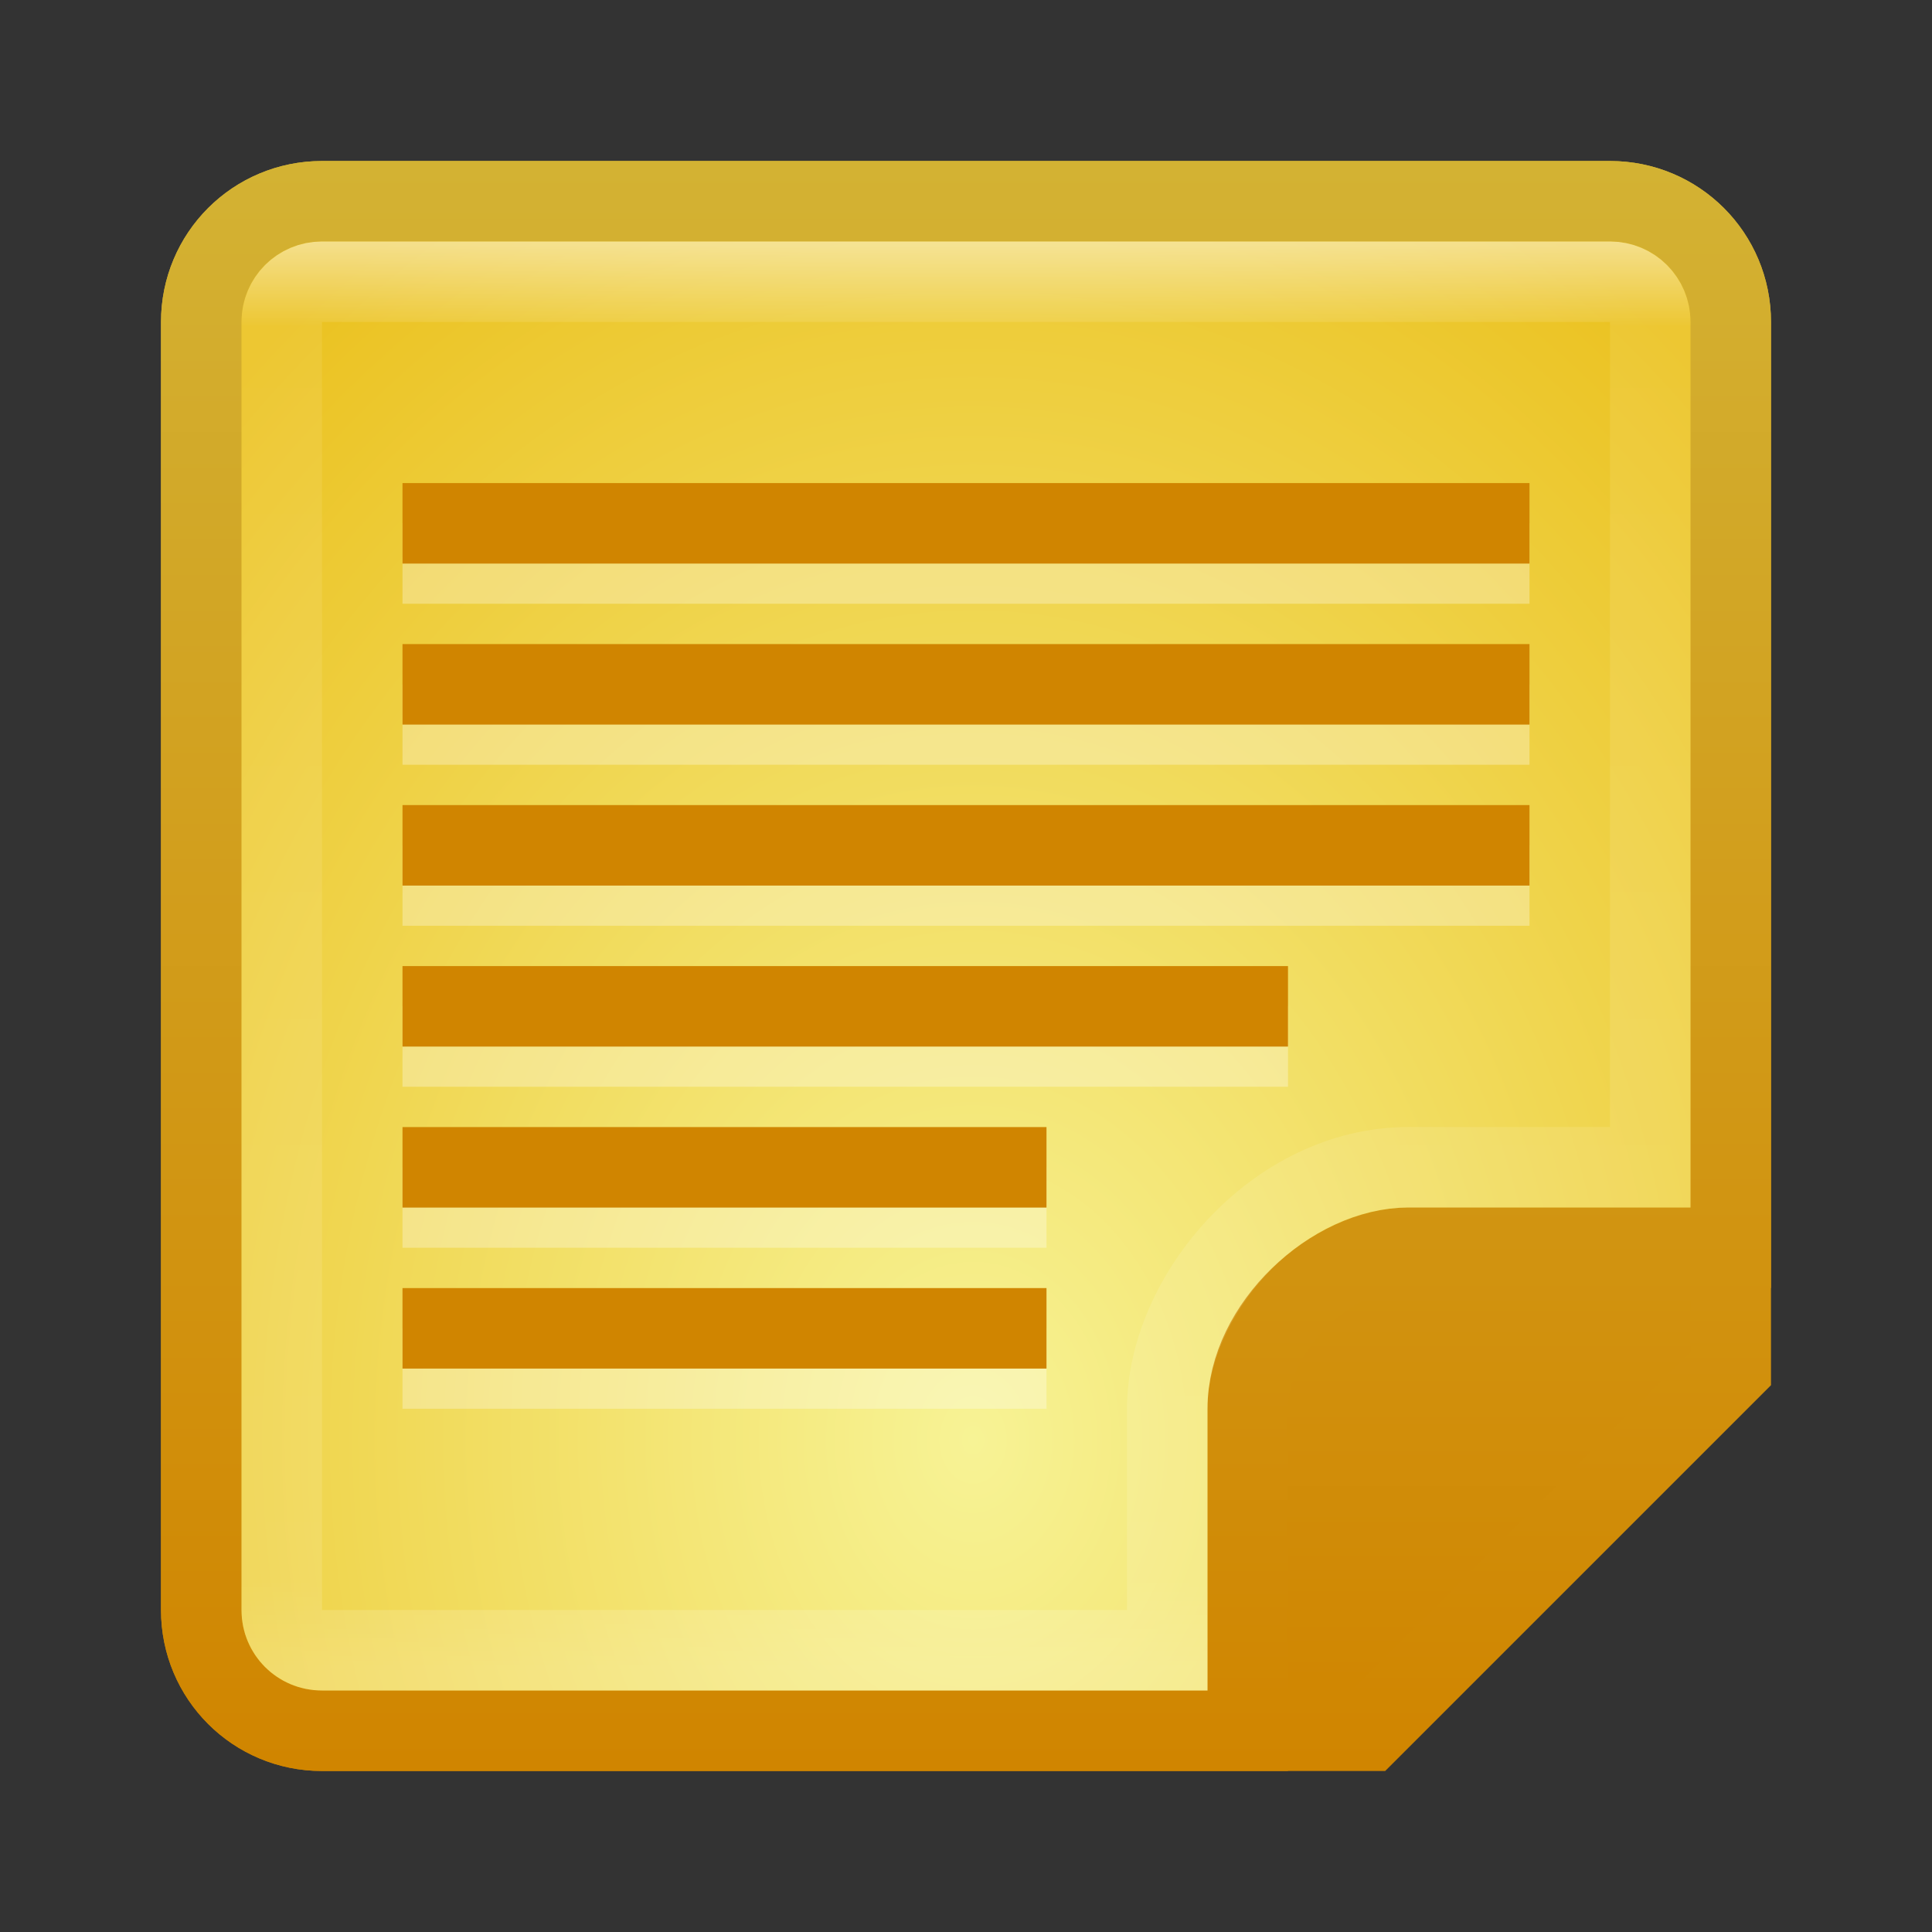 <?xml version="1.0" encoding="UTF-8" standalone="no"?>
<!-- Created with Inkscape (http://www.inkscape.org/) -->

<svg
   xmlns:dc="http://purl.org/dc/elements/1.1/"
   xmlns:cc="http://creativecommons.org/ns#"
   xmlns:rdf="http://www.w3.org/1999/02/22-rdf-syntax-ns#"
   xmlns:svg="http://www.w3.org/2000/svg"
   xmlns="http://www.w3.org/2000/svg"
   xmlns:xlink="http://www.w3.org/1999/xlink"
   xmlns:sodipodi="http://sodipodi.sourceforge.net/DTD/sodipodi-0.dtd"
   xmlns:inkscape="http://www.inkscape.org/namespaces/inkscape"
   width="24"
   height="24"
   id="svg3147"
   version="1.1"
   inkscape:version="0.48.3.1 r9886"
   sodipodi:docname="evolution-memos.svg">
  <rect width="100%" height="100%" fill="#333333" stroke="none"/>
  <defs
     id="defs3149">
    <linearGradient
       id="linearGradient3800">
      <stop
         style="stop-color:#000000;stop-opacity:0;"
         offset="0"
         id="stop3802" />
      <stop
         id="stop3808"
         offset="0.5"
         style="stop-color:#000000;stop-opacity:1;" />
      <stop
         style="stop-color:#000000;stop-opacity:0;"
         offset="1"
         id="stop3804" />
    </linearGradient>
    <linearGradient
       id="linearGradient3779">
      <stop
         style="stop-color:#d08500;stop-opacity:1;"
         offset="0"
         id="stop3781" />
      <stop
         style="stop-color:#d3b233;stop-opacity:1;"
         offset="1"
         id="stop3783" />
    </linearGradient>
    <linearGradient
       id="linearGradient3771">
      <stop
         style="stop-color:#f7f395;stop-opacity:1;"
         offset="0"
         id="stop3773" />
      <stop
         style="stop-color:#ebc221;stop-opacity:1;"
         offset="1"
         id="stop3775" />
    </linearGradient>
    <linearGradient
       id="linearGradient4536">
      <stop
         style="stop-color:#ffffff;stop-opacity:1;"
         offset="0"
         id="stop4538" />
      <stop
         id="stop4546"
         offset="0.062"
         style="stop-color:#ffffff;stop-opacity:0.157;" />
      <stop
         id="stop4544"
         offset="0.936"
         style="stop-color:#ffffff;stop-opacity:0.235;" />
      <stop
         style="stop-color:#ffffff;stop-opacity:0.392;"
         offset="1"
         id="stop4540" />
    </linearGradient>
    <radialGradient
       inkscape:collect="always"
       xlink:href="#linearGradient3688-166-749"
       id="radialGradient3132"
       gradientUnits="userSpaceOnUse"
       gradientTransform="matrix(2.004,0,0,1.4,27.988,-17.4)"
       cx="4.993"
       cy="43.5"
       fx="4.993"
       fy="43.5"
       r="2.5" />
    <linearGradient
       id="linearGradient3688-166-749">
      <stop
         id="stop2883"
         style="stop-color:#181818;stop-opacity:1"
         offset="0" />
      <stop
         id="stop2885"
         style="stop-color:#181818;stop-opacity:0"
         offset="1" />
    </linearGradient>
    <radialGradient
       inkscape:collect="always"
       xlink:href="#linearGradient3688-464-309"
       id="radialGradient3134"
       gradientUnits="userSpaceOnUse"
       gradientTransform="matrix(2.004,0,0,1.4,-20.012,-104.4)"
       cx="4.993"
       cy="43.5"
       fx="4.993"
       fy="43.5"
       r="2.5" />
    <linearGradient
       id="linearGradient3688-464-309">
      <stop
         id="stop2889"
         style="stop-color:#181818;stop-opacity:1"
         offset="0" />
      <stop
         id="stop2891"
         style="stop-color:#181818;stop-opacity:0"
         offset="1" />
    </linearGradient>
    <linearGradient
       inkscape:collect="always"
       xlink:href="#linearGradient3702-501-757"
       id="linearGradient3136"
       gradientUnits="userSpaceOnUse"
       x1="25.058"
       y1="47.028"
       x2="25.058"
       y2="39.999" />
    <linearGradient
       id="linearGradient3702-501-757">
      <stop
         id="stop2895"
         style="stop-color:#181818;stop-opacity:0"
         offset="0" />
      <stop
         id="stop2897"
         style="stop-color:#181818;stop-opacity:1"
         offset="0.5" />
      <stop
         id="stop2899"
         style="stop-color:#181818;stop-opacity:0"
         offset="1" />
    </linearGradient>
    <radialGradient
       inkscape:collect="always"
       xlink:href="#linearGradient3771"
       id="radialGradient3777"
       cx="12.144"
       cy="1034.452"
       fx="12.144"
       fy="1034.452"
       r="10"
       gradientUnits="userSpaceOnUse"
       gradientTransform="matrix(-3.2490346e-8,-1.774,-1.375,2.518603e-8,1434.459,1067.812)" />
    <linearGradient
       inkscape:collect="always"
       xlink:href="#linearGradient3779"
       id="linearGradient3785"
       x1="4.667"
       y1="1030.416"
       x2="4.667"
       y2="1050.302"
       gradientUnits="userSpaceOnUse"
       gradientTransform="matrix(1,0,0,-1,0,2080.724)" />
    <linearGradient
       inkscape:collect="always"
       xlink:href="#linearGradient3779"
       id="linearGradient3791"
       x1="10.937"
       y1="1030.632"
       x2="10.937"
       y2="1050.215"
       gradientUnits="userSpaceOnUse"
       gradientTransform="matrix(1,0,0,-1,0,2080.724)" />
    <linearGradient
       inkscape:collect="always"
       xlink:href="#linearGradient4536"
       id="linearGradient3867"
       x1="6.6"
       y1="1049.402"
       x2="6.6"
       y2="1031.588"
       gradientUnits="userSpaceOnUse"
       gradientTransform="matrix(1,0,0,-1,0,2080.724)" />
    <linearGradient
       inkscape:collect="always"
       xlink:href="#linearGradient3779"
       id="linearGradient3017"
       gradientUnits="userSpaceOnUse"
       x1="4.667"
       y1="1030.416"
       x2="4.667"
       y2="1050.302"
       gradientTransform="matrix(1,0,0,-1,0,2080.724)" />
  </defs>
  <sodipodi:namedview
     id="base"
     pagecolor="#ffffff"
     bordercolor="#666666"
     borderopacity="1.0"
     inkscape:pageopacity="0.0"
     inkscape:pageshadow="2"
     inkscape:zoom="6.9375"
     inkscape:cx="35.188489"
     inkscape:cy="3.2316506"
     inkscape:document-units="px"
     inkscape:current-layer="layer1"
     showgrid="false"
     inkscape:window-width="1280"
     inkscape:window-height="749"
     inkscape:window-x="0"
     inkscape:window-y="24"
     inkscape:window-maximized="1" />
  <g
     inkscape:label="Livello 1"
     inkscape:groupmode="layer"
     id="layer1"
     transform="translate(0,-1028.362)">
    <path
       style="fill:url(#linearGradient3791);fill-opacity:1;stroke:url(#linearGradient3785);stroke-opacity:1"
       d="m 4,1049.862 13,0 4.5,-4.5 0,-13 c 0,-0.831 -0.669,-1.5 -1.5,-1.5 l -16,0 c -0.831,0 -1.5,0.669 -1.5,1.5 l 0,16 c 0,0.831 0.669,1.5 1.5,1.5 z"
       id="rect3163"
       inkscape:connector-curvature="0"
       sodipodi:nodetypes="sccssssss" />
    <path
       style="fill:url(#radialGradient3777);fill-opacity:1;stroke:url(#linearGradient3017);stroke-opacity:1"
       d="m 4,1049.862 11.5,0 0,-4 c 0,-1.029 1.061,-2 2,-2 l 4,0 0,-11.5 c 0,-0.831 -0.669,-1.5 -1.5,-1.5 l -16,0 c -0.831,0 -1.5,0.669 -1.5,1.5 l 0,16 c 0,0.831 0.669,1.5 1.5,1.5 z"
       id="rect3785"
       inkscape:connector-curvature="0"
       sodipodi:nodetypes="scsscssssss" />
    <path
       style="opacity:0.3;fill:#ffffff;fill-opacity:1;stroke:none"
       d="m 5,1034.862 0,1 14,0 0,-1 -14,0 z m 0,2 0,1 14,0 0,-1 -14,0 z m 0,2 0,1 14,0 0,-1 -14,0 z m 0,2 0,1 11,0 0,-1 -11,0 z m 0,2 0,1 8,0 0,-1 -8,0 z m 0,2 0,1 8,0 0,-1 -8,0 z"
       id="rect3862"
       inkscape:connector-curvature="0" />
    <rect
       style="fill:#d08500;fill-opacity:1;stroke:none"
       id="rect3018"
       width="14"
       height="1"
       x="5"
       y="1034.363" />
    <rect
       y="1036.363"
       x="5"
       height="1"
       width="14"
       id="rect3788"
       style="fill:#d08500;fill-opacity:1;stroke:none" />
    <rect
       style="fill:#d08500;fill-opacity:1;stroke:none"
       id="rect3790"
       width="14"
       height="1"
       x="5"
       y="1038.363" />
    <rect
       y="1040.363"
       x="5"
       height="1"
       width="11"
       id="rect3792"
       style="fill:#d08500;fill-opacity:1;stroke:none" />
    <rect
       style="fill:#d08500;fill-opacity:1;stroke:none"
       id="rect3794"
       width="8"
       height="1"
       x="5"
       y="1042.363" />
    <rect
       y="1044.363"
       x="5"
       height="1"
       width="8"
       id="rect3796"
       style="fill:#d08500;fill-opacity:1;stroke:none" />
    <path
       style="opacity:0.5;fill:none;stroke:url(#linearGradient3867);stroke-opacity:1"
       d="m 4,1048.862 10.5,0 0,-3 c 0,-1.383 1.336,-3 3,-3 l 3,0 0,-10.5 c 0,-0.277 -0.223,-0.5 -0.5,-0.5 l -16,0 c -0.277,0 -0.5,0.223 -0.5,0.5 l 0,16 c 0,0.277 0.223,0.5 0.5,0.5 z"
       id="rect4534"
       inkscape:connector-curvature="0"
       sodipodi:nodetypes="scsscssssss" />
  </g>
</svg>
